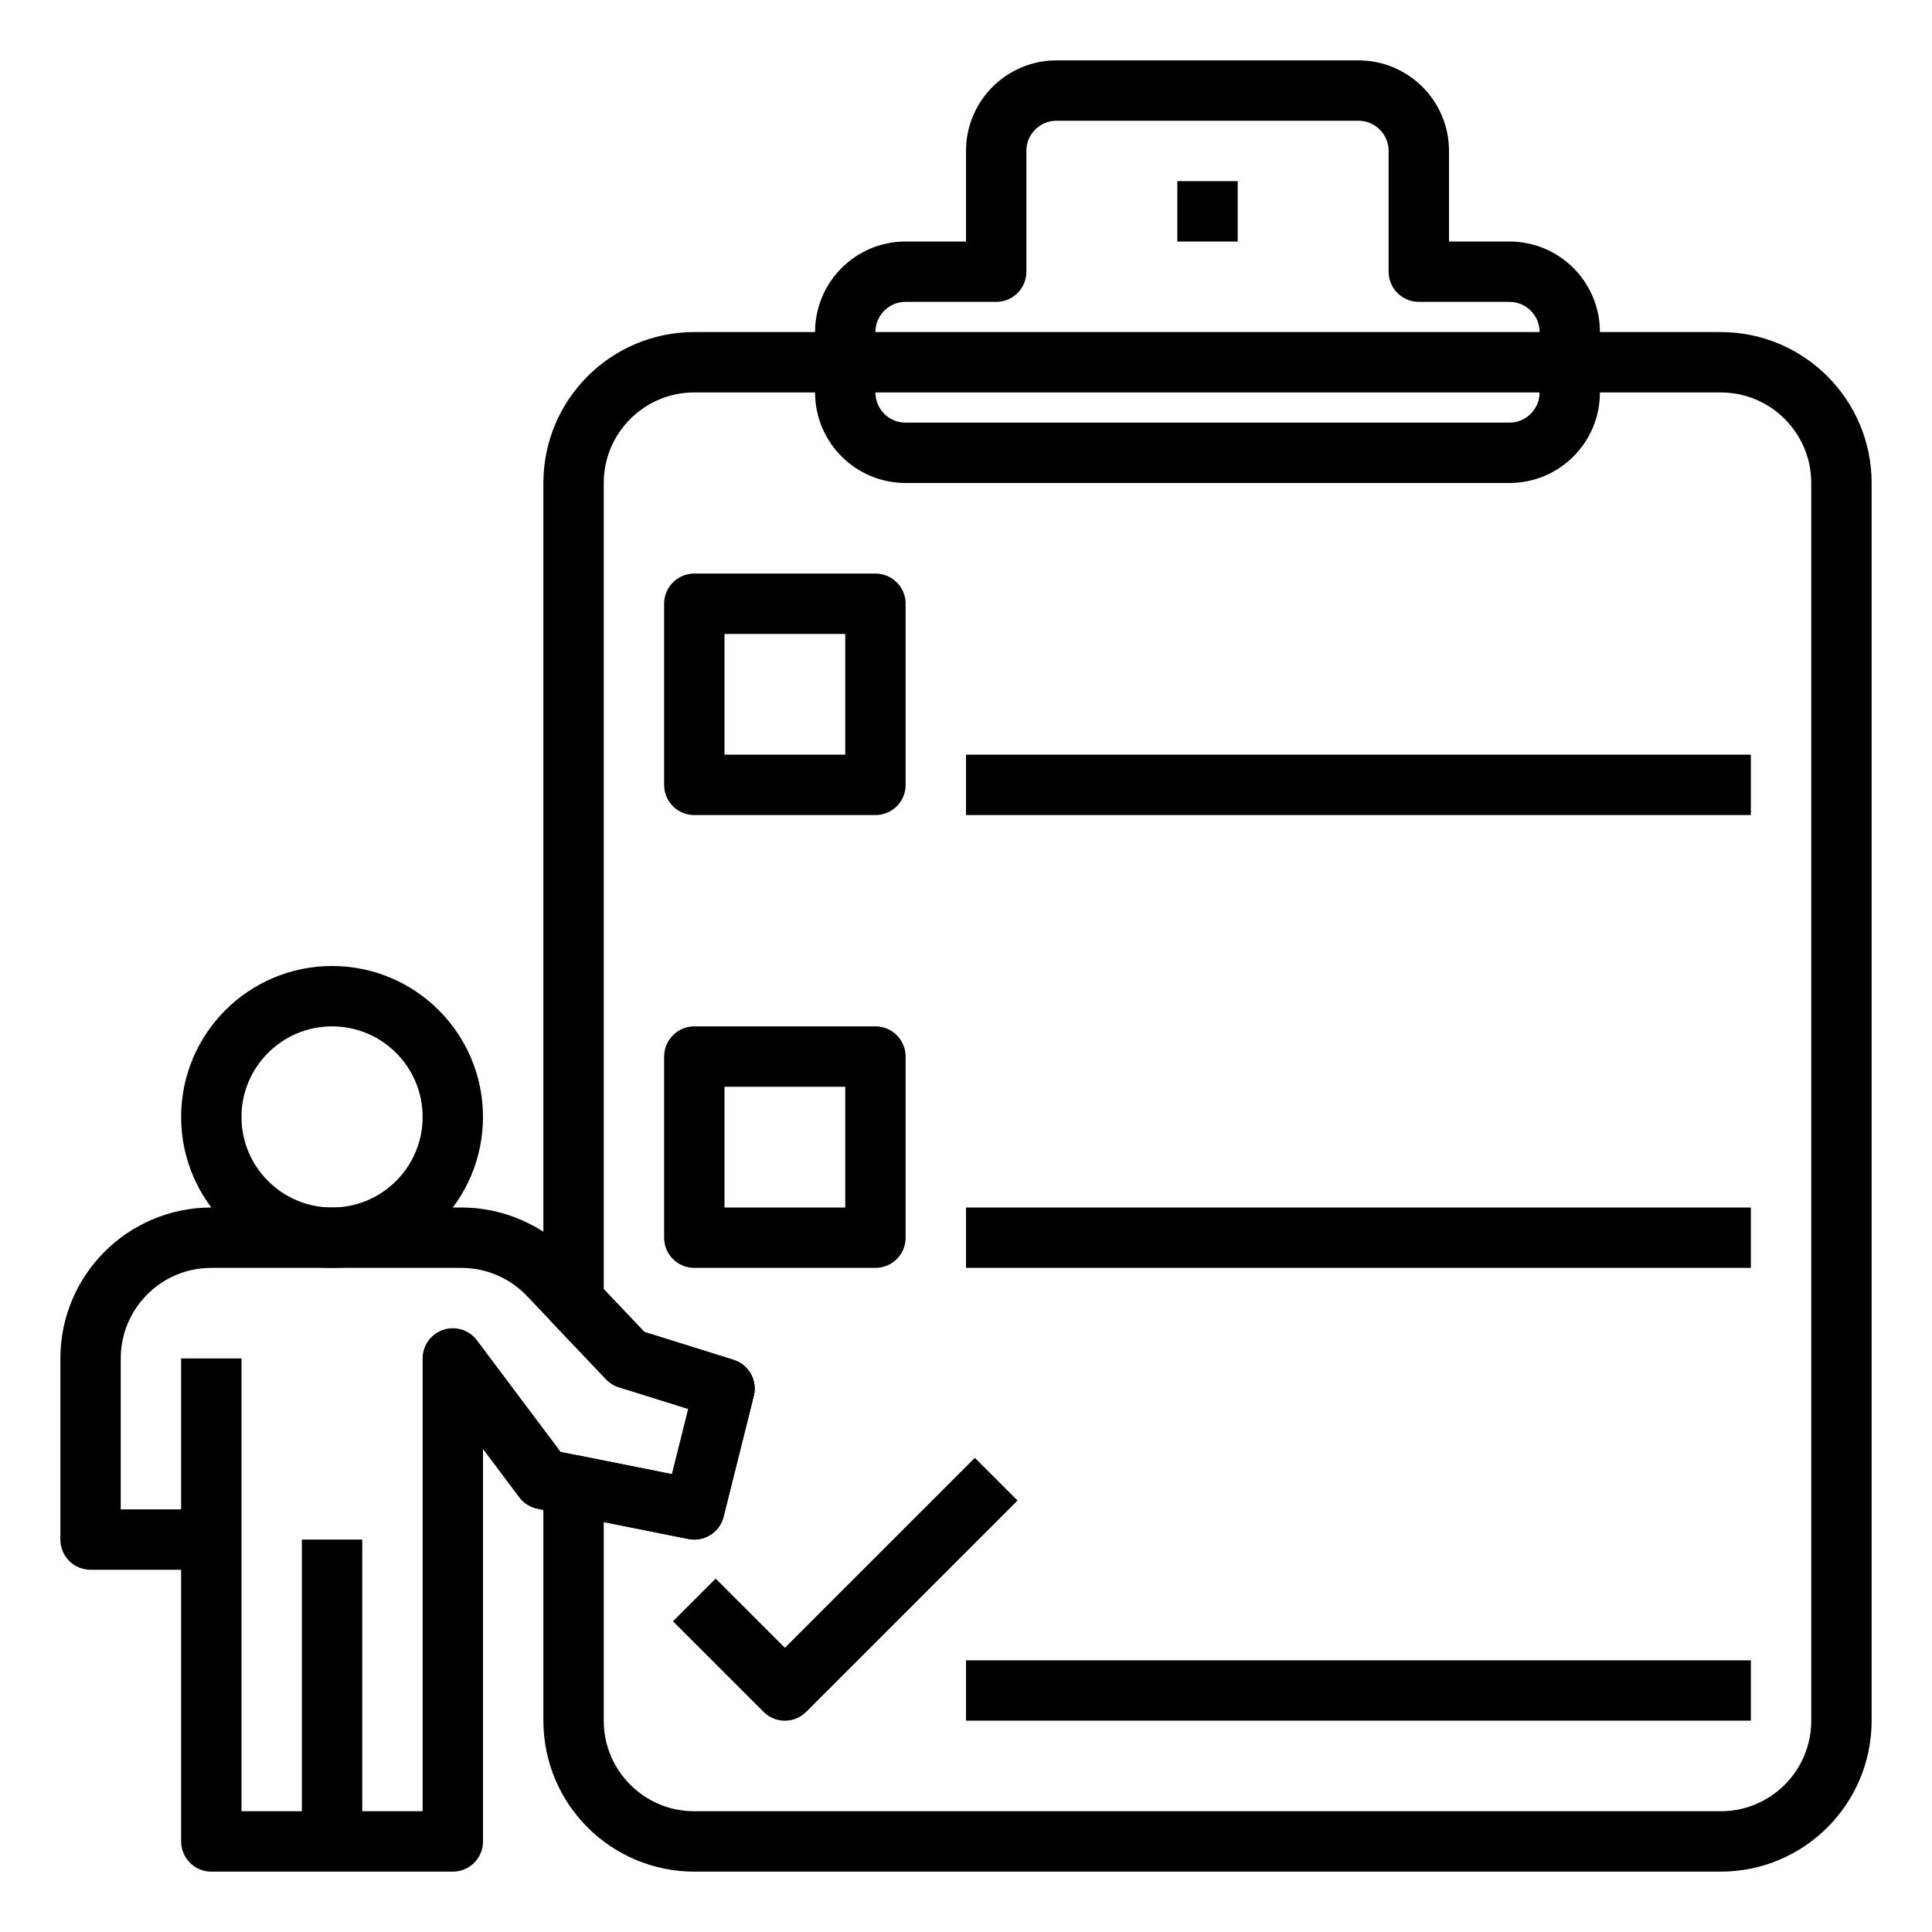 <?xml version="1.0" encoding="UTF-8"?>
<svg width="1200pt" height="1200pt" version="1.1" viewBox="0 0 1200 1200" xmlns="http://www.w3.org/2000/svg">
 <g fill="none" stroke="#000" stroke-linejoin="round" stroke-miterlimit="10" stroke-width="2">
  <path transform="scale(18.75)" d="m15 37c0 2.209-1.791 4-4 4s-4-1.791-4-4 1.791-4 4-4 4 1.791 4 4"/>
  <path transform="scale(18.75)" d="m11 51v10h-4v-10m4 10h4v-16l3 4 5 1 1-4-3.2-1-2.617-2.755c-0.755-0.795-1.804-1.245-2.9-1.245h-8.283c-2.209 0-4 1.791-4 4v6h4v-6"/>
  <path transform="scale(18.75)" d="m57 12h-34c-2.209 0-4 1.791-4 4v27.105l1.8 1.895 3.2 1-1 4-4-0.8v7.8c0 2.209 1.791 4 4 4h34c2.209 0 4-1.791 4-4v-41c0-2.209-1.791-4-4-4z"/>
  <path transform="scale(18.75)" d="m47 9v-4c0-1.105-0.895-2-2-2h-10c-1.105 0-2 0.895-2 2v4h-3c-1.105 0-2 0.895-2 2v2c0 1.105 0.895 2 2 2h20c1.105 0 2-0.895 2-2v-2c0-1.105-0.895-2-2-2z"/>
  <path transform="scale(18.75)" d="m40 6v4" stroke-dasharray="2"/>
  <path transform="scale(18.75)" d="m32 26h26"/>
  <path transform="scale(18.75)" d="m23 35h6v6h-6z"/>
  <path transform="scale(18.75)" d="m32 41h26"/>
  <path transform="scale(18.75)" d="m23 53 3 3 7-7"/>
  <path transform="scale(18.75)" d="m32 56h26"/>
  <path transform="scale(18.75)" d="m23 20h6v6h-6z"/>
 </g>
</svg>
